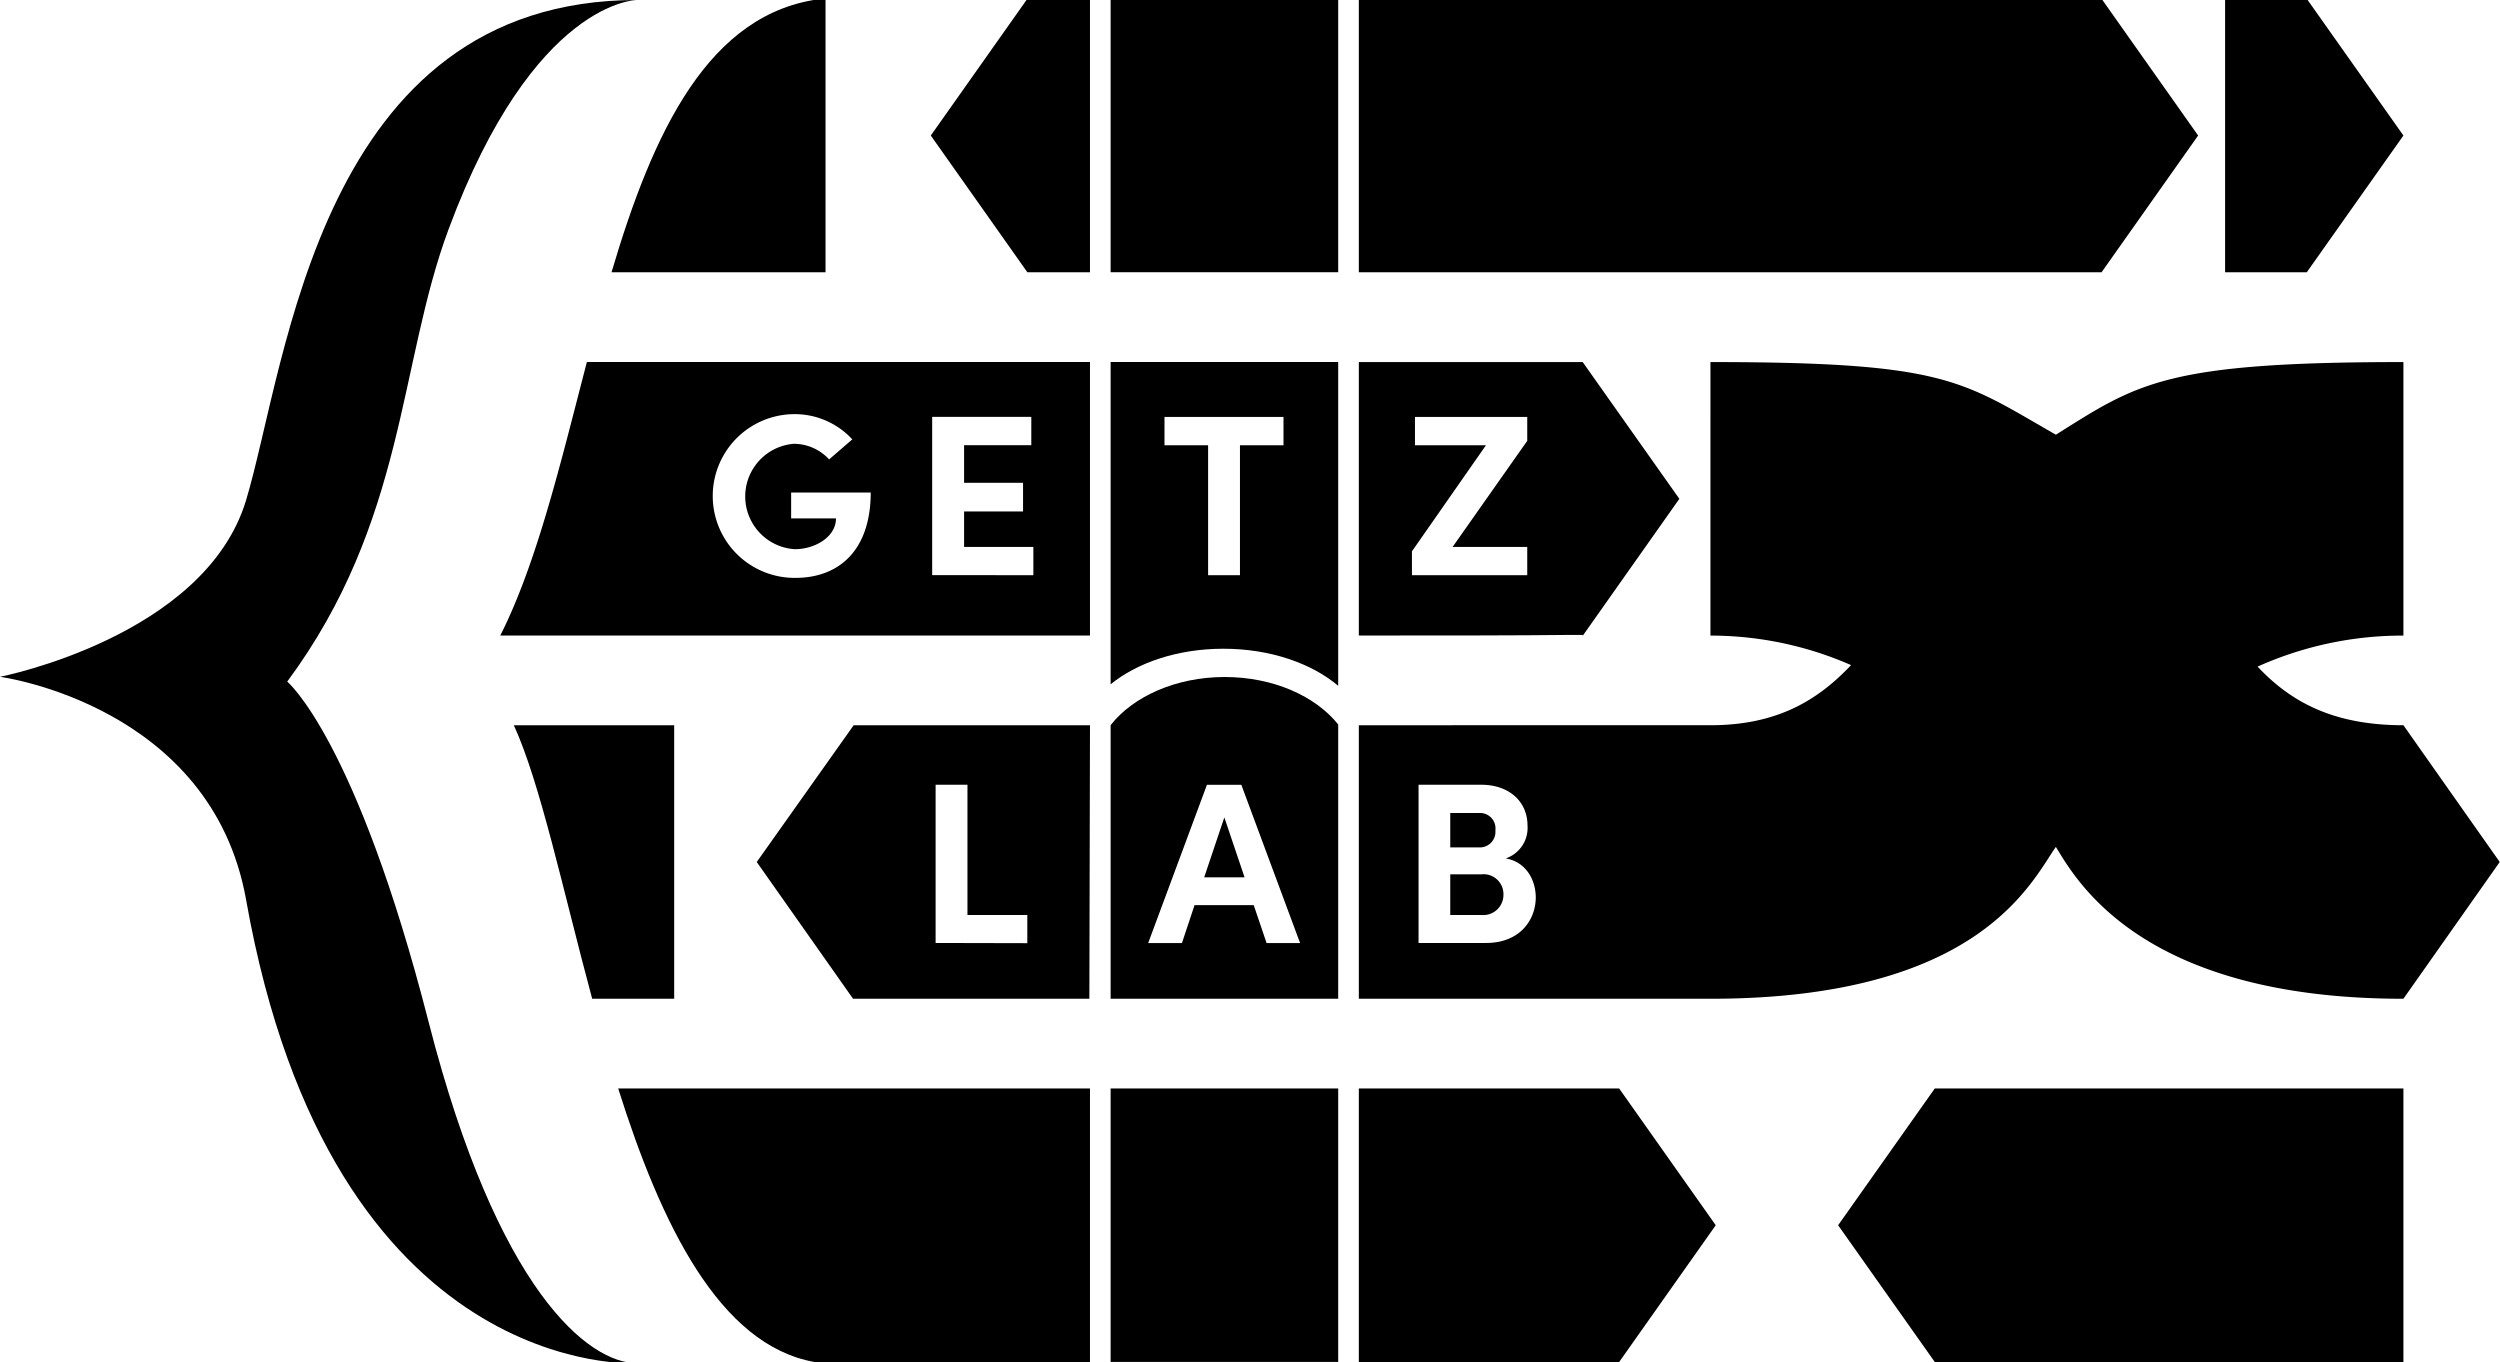 <svg xmlns="http://www.w3.org/2000/svg" viewBox="0 0 363.4 197.98"><g id="Layer_2" data-name="Layer 2"><path d="M215.37,127.09h-4.56V133h4.5a2.93,2.93,0,0,0,3.23-2.94A2.89,2.89,0,0,0,215.37,127.09Z"/><path d="M217.37,120.69a2.24,2.24,0,0,0-2.36-2.51h-4.2v5H215A2.27,2.27,0,0,0,217.37,120.69Z"/><polygon points="175.04 127.53 180.91 127.53 177.97 118.82 175.04 127.53"/><path d="M161.44,145.18h33.08V105.31c-3.29-4.12-9.44-6.9-16.5-6.9s-13.31,2.82-16.58,7Zm14-31.1h5l8.54,23h-4.87l-1.87-5.51h-8.6l-1.83,5.51H166.9Z"/><path d="M349.36,105.42h0c-10.27,0-16.42-3.44-21.2-8.52a51.4,51.4,0,0,1,21.2-4.51V52.63c-34.61,0-38.59,3.06-50.52,10.56-13.74-7.87-15.9-10.56-50.21-10.56V92.39a50.85,50.85,0,0,1,20.44,4.29c-4.92,5.22-10.89,8.74-20.44,8.74H197.52v39.76h51.11c39,0,46.58-16.87,50.21-22.08,3.05,5,12.59,22.08,50.52,22.08h0l14-19.88ZM216,137.07h-9.8v-23h9.1c4.1,0,6.74,2.47,6.74,5.94a4.68,4.68,0,0,1-3.17,4.77c2.94.5,4.37,3.1,4.37,5.71C223.21,133.67,221,137.07,216,137.07Z"/><path d="M158.44,105.42H124.09L110,125.3l14,19.88h34.35ZM136,137.07v-23h4.63V133h8.7v4.1Z"/><path d="M0,98.38s29.81-5.82,35.78-25.7S46.32,0,92.64,0c0,0-15-.12-27.43,33.31C57.91,52.93,59,75.77,41.75,99.08c0,0,10,8.26,20.57,49.54,10,39,23.18,49.54,30.32,49.54,0,0-44.4,2.84-56.86-67.33C30.75,102.47,0,98.38,0,98.38Z"/><polygon points="335.31 -0.18 323.44 -0.18 323.44 39.58 335.31 39.58 349.36 19.7 335.31 -0.18"/><polygon points="281.24 158.22 267.19 178.1 281.24 197.98 349.36 197.98 349.36 158.22 281.24 158.22"/><path d="M119.54-.18C103,1.74,94.91,19.22,88.89,39.58H120V-.18Z"/><path d="M86.08,145.18H98V105.42H74.69C78.52,113.76,81.79,129.22,86.08,145.18Z"/><rect x="161.44" y="158.22" width="33.08" height="39.75"/><path d="M158.44,158.22H89.86c6.21,19.7,14.7,37.3,28.53,39.76h40.05Z"/><polygon points="235.36 158.22 197.52 158.22 197.52 197.98 235.36 197.98 249.4 178.1 235.36 158.22"/><path d="M244.11,72.51,230.06,52.63H197.52V92.38c11.94,0,23.08,0,30.89-.09l1.65,0v.13ZM222,64.08,211.15,79.5H222v4.11H205.24V80.14L216,64.72H205.68V60.61H222Z"/><path d="M194.52,52.62H161.44V99.47c3.86-3.14,9.74-5.17,16.39-5.17,6.81,0,12.83,2.12,16.69,5.39Zm-14.28,12.1V83.61h-4.63V64.72h-6.34V60.61h17.3v4.11Z"/><path d="M158.44,52.62H85.31c-3.79,14.56-7.26,29.22-12.59,39.76h59.61l26.11,0ZM115.62,84a11.9,11.9,0,0,1-.23-23.8,11.36,11.36,0,0,1,8.5,3.67l-3.37,2.91a7,7,0,0,0-5.13-2.27,7.68,7.68,0,0,0,.13,15.32c3,0,6-1.81,6-4.48H115V71.59h11.57C126.56,80.1,121.86,84,115.62,84Zm19.88-.4v-23h14.41v4.11h-9.77v5.47h8.57v4.17h-8.57V79.5h10.07v4.11Z"/><rect x="161.44" y="-0.18" width="33.08" height="39.75"/><polygon points="158.44 -0.18 149.34 -0.18 135.3 19.7 149.34 39.58 158.44 39.58 158.44 -0.18"/><polygon points="305.48 -0.18 197.52 -0.18 197.52 39.58 305.48 39.58 319.52 19.7 305.48 -0.18"/></g></svg>
